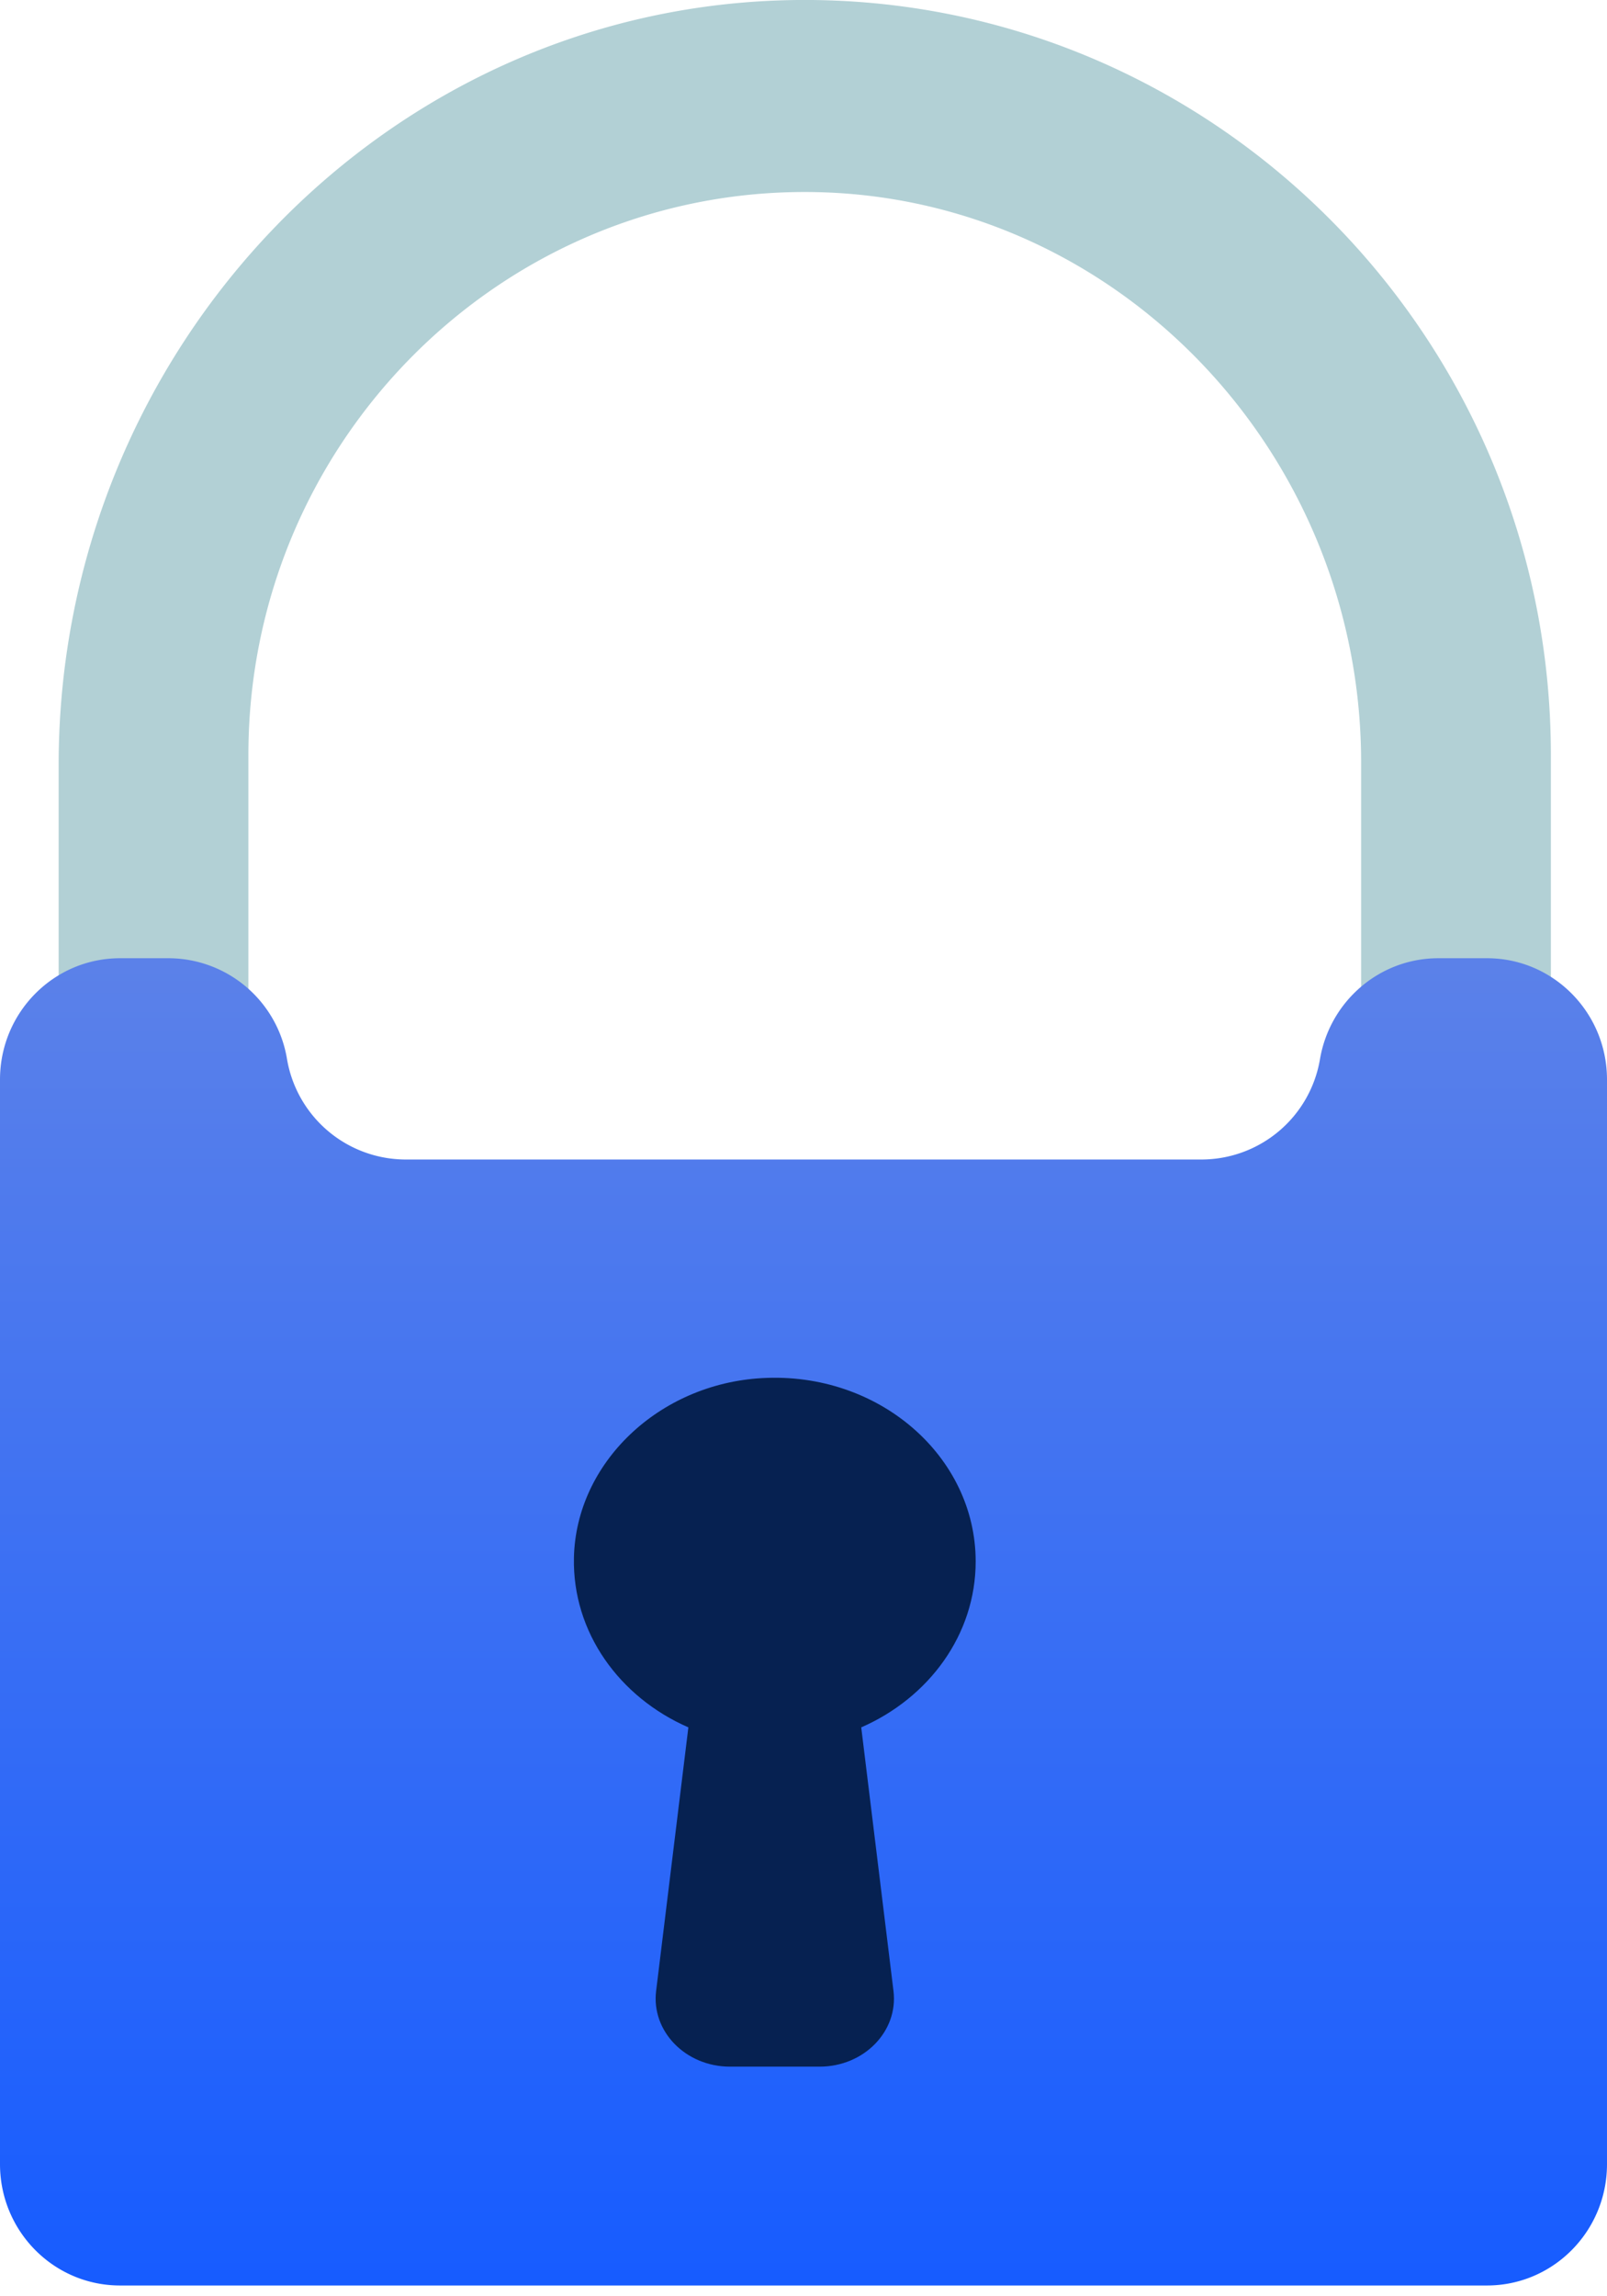 <svg width="14" height="20" xmlns="http://www.w3.org/2000/svg"><defs><linearGradient x1="50%" y1="0%" x2="50%" y2="100%" id="a"><stop stop-color="#5B81E9" offset="0%"/><stop stop-color="#175CFF" offset="100%"/></linearGradient></defs><g fill="none" fill-rule="evenodd"><path d="M12.684 9.538a.831.831 0 0 1-.826-.836v-2.06c0-2.752-2.213-5.018-4.934-4.969-2.633.047-4.76 2.228-4.76 4.902v2.127c0 .462-.37.836-.826.836a.831.831 0 0 1-.827-.836v-2.04C.511 3.041 3.37.034 6.95 0c3.612-.033 6.561 2.93 6.561 6.575v2.127c0 .462-.37.836-.827.836" fill="#B2D0D5"/><path d="M10.471 10.099H3.53a1.05 1.05 0 0 1-1.03-.877 1.048 1.048 0 0 0-1.029-.876h-.425C.468 8.346 0 8.819 0 9.403v9.446c0 .584.468 1.057 1.045 1.057h11.91c.577 0 1.045-.473 1.045-1.057V9.403c0-.584-.468-1.057-1.045-1.057h-.425c-.508 0-.942.37-1.03.876a1.048 1.048 0 0 1-1.029.877z" fill="url(#a)"/><path d="M6.638 12.003c-.9.051-1.62.74-1.638 1.564-.014.651.397 1.216.997 1.478l-.281 2.296c-.043.351.257.659.644.659h.78c.387 0 .687-.308.644-.659l-.281-2.296c.59-.258.997-.808.997-1.445 0-.917-.845-1.655-1.862-1.597z" fill="#062151"/></g></svg>